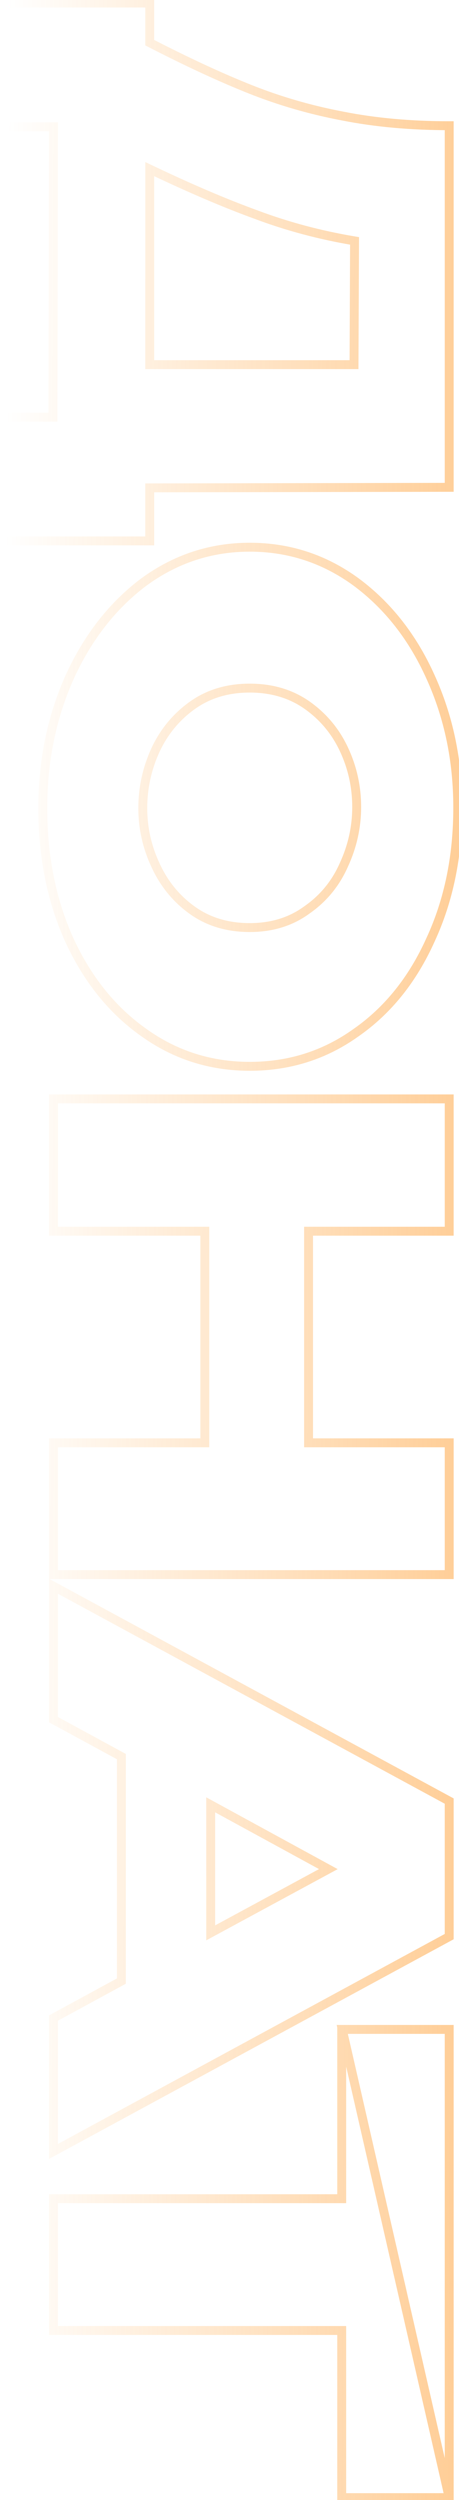 <svg width="103" height="560" viewBox="0 0 103 560" fill="none" xmlns="http://www.w3.org/2000/svg">
<g opacity="0.5">
<mask id="path-1-outside-1_1_58" maskUnits="userSpaceOnUse" x="-1" y="-1" width="105" height="562" fill="black">
<rect fill="white" x="-1" y="-1" width="105" height="562"/>
<path d="M33.6 109.28L33.6 121.16L0.48 121.16L0.48 93.44L11.88 93.44L12 28.4H0.48V0.68L33.6 0.68V9.56C42 13.88 49.52 17.36 56.16 20C62.8 22.64 69.72 24.64 76.92 26C84.2 27.44 92.16 28.16 100.8 28.16V109.16L33.6 109.28ZM79.56 53.96C71.88 52.68 64.52 50.72 57.48 48.08C50.44 45.52 42.48 42.12 33.6 37.88V81.68H79.44L79.56 53.96ZM102.72 180.892C102.72 191.852 100.68 201.732 96.6 210.532C92.6 219.412 87.04 226.332 79.92 231.292C72.88 236.332 64.92 238.852 56.04 238.852C47.24 238.852 39.32 236.332 32.28 231.292C25.24 226.332 19.68 219.452 15.6 210.652C11.6 201.852 9.6 191.972 9.6 181.012C9.6 170.452 11.6 160.692 15.6 151.732C19.68 142.772 25.24 135.652 32.28 130.372C39.4 125.172 47.32 122.572 56.04 122.572C64.84 122.572 72.8 125.172 79.92 130.372C87.04 135.652 92.6 142.732 96.6 151.612C100.68 160.572 102.72 170.332 102.72 180.892ZM32.04 181.012C32.04 185.492 33 189.772 34.92 193.852C36.84 198.012 39.6 201.372 43.2 203.932C46.8 206.492 51.08 207.772 56.04 207.772C61 207.772 65.28 206.452 68.88 203.812C72.56 201.252 75.32 197.892 77.16 193.732C79.08 189.572 80.04 185.252 80.04 180.772C80.04 176.212 79.08 171.892 77.16 167.812C75.24 163.732 72.44 160.412 68.76 157.852C65.16 155.372 60.92 154.132 56.04 154.132C51.08 154.132 46.8 155.412 43.2 157.972C39.6 160.532 36.84 163.852 34.92 167.932C33 172.092 32.04 176.452 32.04 181.012ZM69.24 275.787L69.24 323.187H100.8V352.707H12L12 323.187H45.96V275.787H12V246.147H100.8V275.787H69.24ZM12 481.914V452.034L27.24 443.754V393.474L12 385.194V355.314L100.8 403.434V433.794L12 481.914ZM73.68 418.674L47.28 404.274V432.954L73.68 418.674ZM76.8 454.581H100.8V559.461L76.8 454.581ZM100.8 559.461H76.68V522.021H12V492.501H76.68V454.581H100.8V559.461Z"/>
</mask>
<path d="M33.6 109.28L33.598 108.28L32.6 108.282V109.28H33.6ZM33.6 121.16V122.16H34.6V121.16H33.6ZM0.48 121.16H-0.52V122.16H0.48V121.16ZM0.48 93.44V92.44H-0.52V93.44H0.48ZM11.88 93.44V94.44H12.878L12.88 93.442L11.88 93.44ZM12 28.4L13 28.402L13.002 27.4H12V28.4ZM0.48 28.4H-0.52V29.4H0.48V28.4ZM0.48 0.68V-0.32H-0.52V0.68H0.48ZM33.6 0.68L34.6 0.68V-0.32L33.6 -0.32V0.68ZM33.6 9.56H32.6V10.17L33.143 10.449L33.6 9.56ZM56.16 20L55.791 20.929L56.16 20ZM76.92 26L77.114 25.019L77.106 25.017L76.92 26ZM100.8 28.16H101.8V27.16H100.8V28.16ZM100.8 109.16L100.802 110.16L101.8 110.158V109.16H100.8ZM79.56 53.96L80.56 53.964L80.564 53.114L79.724 52.974L79.56 53.96ZM57.48 48.08L57.831 47.144L57.822 47.14L57.48 48.08ZM33.6 37.88L34.031 36.978L32.6 36.294V37.88H33.6ZM33.6 81.68H32.6V82.68H33.6V81.68ZM79.44 81.68V82.68H80.436L80.44 81.684L79.44 81.68ZM32.6 109.28L32.6 121.16H34.6L34.6 109.28H32.6ZM33.6 120.16L0.48 120.16V122.16L33.6 122.16V120.16ZM1.48 121.16L1.48 93.44H-0.52L-0.52 121.16H1.48ZM0.48 94.44L11.88 94.44V92.44L0.48 92.44V94.44ZM12.88 93.442L13 28.402L11 28.398L10.88 93.438L12.88 93.442ZM12 27.4H0.48V29.4H12V27.4ZM1.48 28.4V0.68H-0.52V28.4H1.48ZM0.48 1.68L33.6 1.68V-0.32L0.48 -0.32V1.68ZM32.6 0.68V9.56H34.6V0.68L32.6 0.68ZM33.143 10.449C41.563 14.78 49.113 18.274 55.791 20.929L56.529 19.071C49.927 16.446 42.437 12.98 34.057 8.671L33.143 10.449ZM55.791 20.929C62.492 23.593 69.473 25.611 76.734 26.983L77.106 25.017C69.967 23.669 63.108 21.686 56.529 19.071L55.791 20.929ZM76.726 26.981C84.079 28.436 92.105 29.16 100.8 29.16V27.16C92.215 27.16 84.321 26.445 77.114 25.019L76.726 26.981ZM99.8 28.16V109.16H101.8V28.16H99.8ZM100.798 108.16L33.598 108.28L33.602 110.28L100.802 110.16L100.798 108.16ZM79.724 52.974C72.106 51.704 64.808 49.76 57.831 47.144L57.129 49.016C64.231 51.68 71.654 53.656 79.396 54.946L79.724 52.974ZM57.822 47.14C50.82 44.594 42.89 41.208 34.031 36.978L33.169 38.782C42.07 43.032 50.06 46.446 57.138 49.02L57.822 47.14ZM32.6 37.88V81.68H34.6V37.88H32.6ZM33.6 82.68H79.44V80.68H33.6V82.68ZM80.44 81.684L80.56 53.964L78.56 53.956L78.44 81.676L80.44 81.684ZM96.6 210.532L95.693 210.111L95.688 210.121L96.6 210.532ZM79.92 231.292L79.348 230.471L79.338 230.479L79.92 231.292ZM32.28 231.292L32.862 230.479L32.856 230.474L32.28 231.292ZM15.6 210.652L14.69 211.066L14.693 211.073L15.6 210.652ZM15.6 151.732L14.69 151.317L14.687 151.324L15.6 151.732ZM32.28 130.372L31.69 129.564L31.68 129.572L32.28 130.372ZM79.92 130.372L80.516 129.569L80.51 129.564L79.92 130.372ZM96.6 151.612L95.688 152.023L95.69 152.026L96.6 151.612ZM34.92 193.852L35.828 193.433L35.825 193.426L34.92 193.852ZM43.2 203.932L43.779 203.117L43.2 203.932ZM68.88 203.812L68.309 202.991L68.299 202.998L68.289 203.005L68.88 203.812ZM77.16 193.732L76.252 193.313L76.249 193.32L76.246 193.327L77.16 193.732ZM77.16 167.812L78.065 167.386L77.16 167.812ZM68.76 157.852L69.331 157.031L69.327 157.028L68.76 157.852ZM43.2 157.972L43.779 158.787L43.2 157.972ZM34.92 167.932L34.015 167.506L34.012 167.513L34.92 167.932ZM101.72 180.892C101.72 191.726 99.704 201.459 95.693 210.111L97.507 210.952C101.656 202.005 103.72 191.978 103.72 180.892H101.72ZM95.688 210.121C91.753 218.857 86.302 225.627 79.348 230.471L80.492 232.112C87.778 227.037 93.447 219.967 97.512 210.943L95.688 210.121ZM79.338 230.479C72.472 235.394 64.717 237.852 56.04 237.852V239.852C65.123 239.852 73.288 237.27 80.502 232.105L79.338 230.479ZM56.04 237.852C47.445 237.852 39.729 235.395 32.862 230.479L31.698 232.105C38.911 237.269 47.035 239.852 56.04 239.852V237.852ZM32.856 230.474C25.977 225.628 20.523 218.893 16.507 210.231L14.693 211.073C18.837 220.011 24.503 227.036 31.704 232.109L32.856 230.474ZM16.51 210.238C12.577 201.584 10.6 191.848 10.6 181.012H8.6C8.6 192.096 10.623 202.119 14.69 211.066L16.51 210.238ZM10.6 181.012C10.6 170.581 12.575 160.962 16.513 152.14L14.687 151.324C10.625 160.422 8.6 170.322 8.6 181.012H10.6ZM16.51 152.146C20.529 143.32 25.989 136.34 32.88 131.172L31.68 129.572C24.491 134.964 18.831 142.223 14.69 151.317L16.51 152.146ZM32.87 131.179C39.821 126.103 47.535 123.572 56.04 123.572V121.572C47.105 121.572 38.979 124.241 31.69 129.564L32.87 131.179ZM56.04 123.572C64.627 123.572 72.381 126.104 79.33 131.179L80.51 129.564C73.219 124.24 65.052 121.572 56.04 121.572V123.572ZM79.324 131.175C86.294 136.344 91.751 143.283 95.688 152.023L97.512 151.201C93.449 142.181 87.786 134.96 80.516 129.569L79.324 131.175ZM95.69 152.026C99.706 160.847 101.72 170.464 101.72 180.892H103.72C103.72 170.199 101.654 160.297 97.51 151.197L95.69 152.026ZM31.04 181.012C31.04 185.64 32.033 190.065 34.015 194.278L35.825 193.426C33.967 189.478 33.04 185.344 33.04 181.012H31.04ZM34.012 194.271C36.002 198.583 38.873 202.082 42.62 204.747L43.779 203.117C40.327 200.662 37.678 197.441 35.828 193.433L34.012 194.271ZM42.62 204.747C46.41 207.442 50.899 208.772 56.04 208.772V206.772C51.261 206.772 47.19 205.542 43.779 203.117L42.62 204.747ZM56.04 208.772C61.188 208.772 65.681 207.398 69.471 204.618L68.289 203.005C64.879 205.506 60.812 206.772 56.04 206.772V208.772ZM69.451 204.633C73.284 201.966 76.162 198.461 78.075 194.136L76.246 193.327C74.478 197.322 71.836 200.537 68.309 202.991L69.451 204.633ZM78.068 194.151C80.047 189.863 81.04 185.4 81.04 180.772H79.04C79.04 185.104 78.113 189.281 76.252 193.313L78.068 194.151ZM81.04 180.772C81.04 176.066 80.048 171.601 78.065 167.386L76.255 168.238C78.112 172.183 79.04 176.357 79.04 180.772H81.04ZM78.065 167.386C76.071 163.148 73.156 159.692 69.331 157.031L68.189 158.673C71.724 161.132 74.409 164.315 76.255 168.238L78.065 167.386ZM69.327 157.028C65.541 154.42 61.098 153.132 56.04 153.132V155.132C60.742 155.132 64.779 156.324 68.193 158.675L69.327 157.028ZM56.04 153.132C50.899 153.132 46.41 154.462 42.62 157.157L43.779 158.787C47.19 156.362 51.261 155.132 56.04 155.132V153.132ZM42.62 157.157C38.877 159.819 36.007 163.274 34.015 167.506L35.825 168.358C37.673 164.43 40.323 161.245 43.779 158.787L42.62 157.157ZM34.012 167.513C32.032 171.804 31.04 176.306 31.04 181.012H33.04C33.04 176.597 33.968 172.38 35.828 168.351L34.012 167.513ZM69.24 275.787V274.787H68.24V275.787H69.24ZM69.24 323.187H68.24V324.187H69.24V323.187ZM100.8 323.187H101.8V322.187H100.8V323.187ZM100.8 352.707V353.707H101.8V352.707H100.8ZM12 352.707H11V353.707H12V352.707ZM12 323.187V322.187H11V323.187H12ZM45.96 323.187V324.187H46.96V323.187H45.96ZM45.96 275.787H46.96V274.787H45.96V275.787ZM12 275.787H11V276.787H12V275.787ZM12 246.147V245.147H11V246.147H12ZM100.8 246.147H101.8V245.147H100.8V246.147ZM100.8 275.787V276.787H101.8V275.787H100.8ZM68.24 275.787L68.24 323.187H70.24L70.24 275.787H68.24ZM69.24 324.187H100.8V322.187H69.24V324.187ZM99.8 323.187V352.707H101.8V323.187H99.8ZM100.8 351.707H12V353.707H100.8V351.707ZM13 352.707L13 323.187H11L11 352.707H13ZM12 324.187H45.96V322.187H12V324.187ZM46.96 323.187V275.787H44.96V323.187H46.96ZM45.96 274.787H12V276.787H45.96V274.787ZM13 275.787V246.147H11V275.787H13ZM12 247.147H100.8V245.147H12V247.147ZM99.8 246.147V275.787H101.8V246.147H99.8ZM100.8 274.787H69.24V276.787H100.8V274.787ZM12 481.914H11V483.593L12.476 482.793L12 481.914ZM12 452.034L11.523 451.155L11 451.439V452.034H12ZM27.24 443.754L27.717 444.632L28.24 444.349V443.754H27.24ZM27.24 393.474H28.24V392.879L27.717 392.595L27.24 393.474ZM12 385.194H11V385.789L11.523 386.072L12 385.194ZM12 355.314L12.476 354.435L11 353.634V355.314H12ZM100.8 403.434H101.8V402.838L101.276 402.555L100.8 403.434ZM100.8 433.794L101.276 434.673L101.8 434.389V433.794H100.8ZM73.68 418.674L74.156 419.553L75.775 418.677L74.159 417.796L73.68 418.674ZM47.28 404.274L47.759 403.396L46.28 402.589V404.274H47.28ZM47.28 432.954H46.28V434.632L47.756 433.833L47.28 432.954ZM13 481.914V452.034H11V481.914H13ZM12.477 452.912L27.717 444.632L26.763 442.875L11.523 451.155L12.477 452.912ZM28.24 443.754V393.474H26.24V443.754H28.24ZM27.717 392.595L12.477 384.315L11.523 386.072L26.763 394.352L27.717 392.595ZM13 385.194V355.314H11V385.194H13ZM11.524 356.193L100.324 404.313L101.276 402.555L12.476 354.435L11.524 356.193ZM99.8 403.434V433.794H101.8V403.434H99.8ZM100.324 432.915L11.524 481.035L12.476 482.793L101.276 434.673L100.324 432.915ZM74.159 417.796L47.759 403.396L46.801 405.152L73.201 419.552L74.159 417.796ZM46.28 404.274V432.954H48.28V404.274H46.28ZM47.756 433.833L74.156 419.553L73.204 417.794L46.804 432.074L47.756 433.833ZM76.8 454.581V453.581H75.545L75.825 454.804L76.8 454.581ZM100.8 454.581H101.8V453.581H100.8V454.581ZM100.8 559.461L99.825 559.684L101.8 559.461H100.8ZM100.8 559.461V560.461H101.8V559.461H100.8ZM76.68 559.461H75.68V560.461H76.68V559.461ZM76.68 522.021H77.68V521.021H76.68V522.021ZM12 522.021H11V523.021H12V522.021ZM12 492.501V491.501H11V492.501H12ZM76.68 492.501V493.501H77.68V492.501H76.68ZM76.68 454.581V453.581H75.68V454.581H76.68ZM100.8 454.581H101.8V453.581H100.8V454.581ZM76.8 455.581H100.8V453.581H76.8V455.581ZM99.8 454.581V559.461H101.8V454.581H99.8ZM101.775 559.238L77.775 454.358L75.825 454.804L99.825 559.684L101.775 559.238ZM100.8 558.461H76.68V560.461H100.8V558.461ZM77.68 559.461V522.021H75.68V559.461H77.68ZM76.68 521.021H12V523.021H76.68V521.021ZM13 522.021V492.501H11V522.021H13ZM12 493.501H76.68V491.501H12V493.501ZM77.68 492.501V454.581H75.68V492.501H77.68ZM76.68 455.581H100.8V453.581H76.68V455.581ZM99.8 454.581V559.461H101.8V454.581H99.8Z" fill="url(#paint0_linear_1_58)" mask="url(#path-1-outside-1_1_58)"/>
</g>
<defs>
<linearGradient id="paint0_linear_1_58" x1="127" y1="281" x2="0.502" y2="280.311" gradientUnits="userSpaceOnUse">
<stop stop-color="#FF8600"/>
<stop offset="1" stop-color="#FF8600" stop-opacity="0"/>
</linearGradient>
</defs>
</svg>
